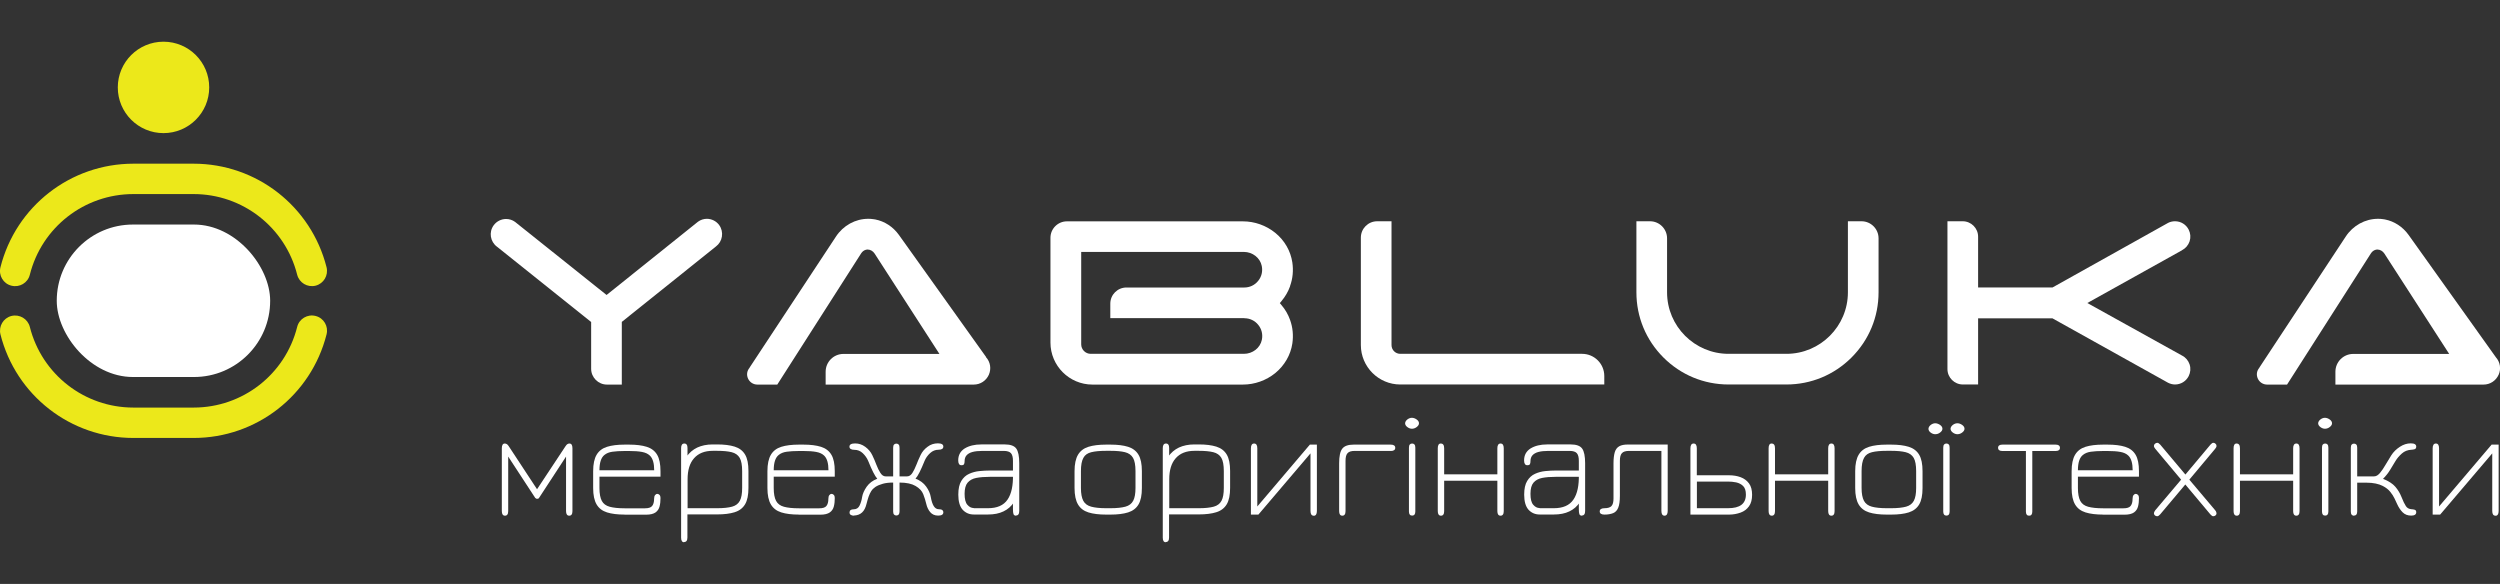 <?xml version="1.0" encoding="UTF-8"?>
<svg id="_Слой_1" data-name="Слой 1" xmlns="http://www.w3.org/2000/svg" viewBox="0 0 274 64">
  <rect x="0" y="0" width="274" height="64" fill="#333333" stroke="none"/>
  <defs>
    <style>
      .cls-1 {
        fill: #ece81a;
      }

      .cls-1, .cls-2 {
        stroke-width: 0px;
      }

      .cls-2 {
        fill: #fff;
      }
    </style>
  </defs>
  <g>
    <path class="cls-2" d="m77.48,23.98c-.35,0-.69.11-.98.32h0s-10.02,8.03-10.02,8.03l-10.03-8.01h0c-.29-.21-.63-.32-.98-.32-.54,0-1.05.26-1.37.7-.54.75-.37,1.79.37,2.34h0s10.32,8.25,10.32,8.25v5.13c0,.95.78,1.73,1.73,1.73h1.63v-6.87l10.31-8.26h0c.36-.27.59-.65.66-1.09.07-.44-.03-.89-.29-1.25-.31-.44-.83-.7-1.37-.7Z"/>
    <path class="cls-2" d="m108.07,39.12l-9.54-13.36c-.65-.91-1.58-1.51-2.61-1.71-.07-.01-.14-.02-.21-.03-.18-.03-.37-.04-.55-.04-1.41,0-2.74.73-3.54,1.95l-9.46,14.35v.02c-.29.33-.36.77-.18,1.18.18.41.58.67,1.03.67h2.18l9.19-14.38c.13-.2.3-.33.5-.39.05-.01.1-.02.15-.03.02,0,.05,0,.07,0,.29,0,.58.17.75.43l7.11,11.01h-10.52c-1.07,0-1.95.87-1.95,1.95v1.41h16.23c.73,0,1.36-.42,1.66-1.08.28-.65.17-1.39-.31-1.92h-.01Z"/>
    <path class="cls-2" d="m141.39,31.35c.3-.83.38-1.7.25-2.59-.19-1.26-.85-2.41-1.87-3.24-1-.81-2.26-1.26-3.55-1.26h-19.29c-.99,0-1.8.81-1.8,1.8v11.49c0,2.53,2.06,4.6,4.6,4.6h16.49c1.29,0,2.55-.45,3.55-1.26,1.01-.83,1.68-1.98,1.87-3.24.13-.89.05-1.76-.25-2.59-.21-.59-.52-1.13-.93-1.61l-.19-.23.19-.23c.41-.49.72-1.03.93-1.61Zm-5,3.53c.59,0,1.14.26,1.51.72.38.46.52,1.05.4,1.64-.18.89-1.01,1.54-1.97,1.54h-16.79c-.57,0-1.04-.47-1.04-1.04v-10.13h17.82c.96,0,1.79.65,1.97,1.54.12.6-.02,1.18-.4,1.64-.37.46-.92.72-1.51.72h-12.92c-.98,0-1.77.79-1.77,1.77v1.59h14.69Z"/>
    <path class="cls-2" d="m173.4,38.78h-19.93c-.53,0-.96-.43-.96-.96v-13.57h-1.57c-.99,0-1.79.8-1.79,1.79v11.78c0,2.38,1.94,4.32,4.32,4.32h22.36v-.93c0-1.34-1.09-2.43-2.43-2.43Z"/>
    <path class="cls-2" d="m204.02,24.25h-1.49v7.79c0,3.71-3.02,6.74-6.74,6.74h-6.34c-3.71,0-6.74-3.02-6.74-6.74v-5.92c0-1.03-.84-1.87-1.87-1.87h-1.49v7.79c0,2.7,1.05,5.23,2.96,7.14,1.91,1.91,4.44,2.96,7.14,2.96h6.34c2.7,0,5.23-1.05,7.14-2.96,1.91-1.91,2.96-4.44,2.96-7.14v-5.92c0-1.03-.84-1.87-1.87-1.87Z"/>
    <path class="cls-2" d="m239.15,27.42c.39-.2.69-.55.83-.97.14-.43.1-.88-.1-1.28-.29-.57-.86-.92-1.5-.92-.26,0-.53.06-.76.18h0s-12.67,7.08-12.67,7.08h-8.15v-5.57c0-.93-.76-1.69-1.69-1.69h-1.67v16.2c0,.93.76,1.69,1.69,1.69h1.67v-7.25h8.15l12.67,7.06h0c.24.12.5.19.76.19h0c.64,0,1.21-.35,1.5-.92.2-.4.24-.86.1-1.28-.14-.42-.43-.77-.83-.97h0s-10.38-5.76-10.38-5.76l10.38-5.78h0Z"/>
    <path class="cls-2" d="m273.54,39.13h-.01s-9.54-13.37-9.54-13.37c-.65-.91-1.58-1.51-2.61-1.71-.07-.01-.14-.02-.2-.03-.18-.03-.37-.04-.55-.04-1.41,0-2.74.73-3.54,1.95l-9.46,14.35v.02c-.29.33-.36.77-.18,1.18.18.41.58.67,1.03.67h2.18l9.19-14.38c.13-.2.3-.33.5-.39.05-.01.1-.02.15-.03.02,0,.05,0,.07,0,.29,0,.58.17.75.43l7.11,11.01h-10.52c-1.07,0-1.95.87-1.95,1.95v1.41h16.23c.73,0,1.36-.42,1.66-1.08.29-.65.17-1.39-.31-1.92Z"/>
  </g>
  <g>
    <circle class="cls-1" cx="17.92" cy="9.58" r="5.01"/>
    <path class="cls-1" d="m21.22,48h-6.6c-6.89,0-12.88-4.67-14.57-11.35-.22-.89.31-1.79,1.2-2.02.89-.22,1.79.31,2.02,1.2,1.31,5.2,5.98,8.84,11.35,8.84h6.6c5.37,0,10.04-3.63,11.35-8.84.22-.89,1.13-1.43,2.02-1.2.89.22,1.43,1.13,1.2,2.02-1.69,6.68-7.68,11.35-14.57,11.35Z"/>
    <path class="cls-1" d="m14.62,17.94h6.6c6.89,0,12.88,4.67,14.57,11.35.22.89-.31,1.79-1.2,2.02-.89.22-1.79-.31-2.02-1.2-1.31-5.2-5.98-8.84-11.35-8.84h-6.6c-5.37,0-10.04,3.63-11.35,8.84-.22.89-1.13,1.43-2.02,1.2-.89-.22-1.43-1.13-1.2-2.02,1.69-6.68,7.68-11.35,14.57-11.35Z"/>
    <rect class="cls-2" x="6.23" y="24.61" width="23.39" height="16.71" rx="8.35" ry="8.35" transform="translate(35.84 65.93) rotate(180)"/>
  </g>
  <g>
    <path class="cls-2" d="m55.35,56.52c-.23,0-.35-.17-.35-.5v-6.89c0-.34.11-.52.32-.52.17,0,.31.09.43.28l3.11,4.73,3.13-4.73c.12-.19.26-.28.42-.28.22,0,.33.17.33.52v6.89c0,.33-.12.5-.35.5s-.35-.17-.35-.5v-5.98l-2.96,4.53c-.04.07-.11.1-.2.1-.04,0-.08,0-.12-.03s-.07-.04-.1-.07l-2.96-4.53v5.98c0,.33-.12.5-.35.5Z"/>
    <path class="cls-2" d="m68.47,56.4c-.78,0-1.43-.08-1.94-.24-.51-.16-.89-.45-1.14-.87-.25-.42-.38-1.02-.38-1.8v-1.85c0-.78.13-1.38.38-1.8.25-.42.63-.71,1.14-.87s1.16-.24,1.94-.24h.48c.78,0,1.42.08,1.93.24s.89.45,1.14.87c.25.42.37,1.02.37,1.8v.6h-6.69v1.25c0,.62.09,1.09.26,1.41s.46.53.86.64.95.17,1.64.17h2.23c.38,0,.64-.08.78-.25.14-.17.22-.43.22-.8,0-.18.04-.32.11-.4.07-.09.15-.13.24-.13.09,0,.18.04.25.12.07.08.1.19.1.33,0,.34-.03.65-.1.92-.07.28-.22.5-.44.66-.23.16-.57.25-1.04.25h-2.35Zm-2.76-4.86h5.99c0-.77-.16-1.31-.48-1.61-.21-.2-.49-.33-.87-.4s-.84-.1-1.4-.1h-.48c-.54,0-.99.03-1.35.08s-.65.17-.87.35c-.37.29-.55.85-.55,1.68Z"/>
    <path class="cls-2" d="m74.98,59.43c-.22,0-.33-.17-.33-.5v-9.82c0-.33.12-.5.35-.5.12,0,.2.04.26.12.06.08.09.21.09.37v1.13l-.12-.15c.31-.46.71-.8,1.19-1.03.48-.22,1.04-.34,1.69-.34h.48c.78,0,1.42.08,1.93.24s.89.45,1.14.87c.25.42.37,1.02.37,1.8v1.85c0,.78-.12,1.38-.37,1.8-.25.42-.63.71-1.14.87-.51.16-1.15.24-1.93.24h-3.25v2.53c0,.33-.12.5-.37.5Zm.37-3.73h3.25c.69,0,1.24-.06,1.64-.17s.68-.33.85-.65c.17-.32.25-.79.25-1.4v-1.85c0-.65-.09-1.14-.27-1.45s-.48-.52-.88-.62c-.4-.1-.93-.15-1.59-.15h-.48c-.89,0-1.57.27-2.05.81-.48.54-.71,1.31-.71,2.31v3.16Z"/>
    <path class="cls-2" d="m87.57,56.4c-.78,0-1.43-.08-1.94-.24-.51-.16-.89-.45-1.14-.87-.25-.42-.38-1.02-.38-1.8v-1.85c0-.78.13-1.38.38-1.8.25-.42.63-.71,1.14-.87s1.16-.24,1.94-.24h.48c.78,0,1.42.08,1.93.24s.89.45,1.14.87c.25.42.37,1.02.37,1.8v.6h-6.69v1.25c0,.62.09,1.09.26,1.41s.46.53.86.64.95.17,1.64.17h2.23c.38,0,.64-.08.78-.25.14-.17.22-.43.22-.8,0-.18.04-.32.11-.4.07-.09.15-.13.24-.13.09,0,.18.04.25.12.07.08.1.19.1.33,0,.34-.03.65-.1.92-.07.28-.22.5-.44.66-.23.16-.57.25-1.04.25h-2.35Zm-2.76-4.86h5.99c0-.77-.16-1.31-.48-1.61-.21-.2-.49-.33-.87-.4s-.84-.1-1.4-.1h-.48c-.54,0-.99.03-1.35.08s-.65.17-.87.35c-.37.29-.55.85-.55,1.68Z"/>
    <path class="cls-2" d="m93.63,56.52c-.34,0-.52-.12-.52-.35s.15-.35.45-.35.52-.14.65-.41c.13-.27.23-.59.28-.94.06-.36.23-.74.5-1.13.28-.39.66-.68,1.16-.87-.26-.29-.59-.94-1-1.96-.13-.31-.33-.59-.59-.84s-.57-.37-.92-.37c-.17,0-.3-.03-.4-.09s-.14-.15-.14-.26c0-.23.21-.35.62-.35s.77.12,1.11.37.6.55.77.91c.17.35.32.7.45,1.05.13.35.28.65.44.9s.35.38.57.38h.83v-3.13c0-.16.03-.28.09-.35.06-.07.15-.11.26-.11s.2.04.26.11c.06.07.09.19.09.35v3.13h.83c.23,0,.42-.13.58-.38s.3-.55.44-.9c.13-.35.29-.7.46-1.06s.43-.66.77-.91c.17-.13.34-.22.53-.28s.38-.09.59-.09c.4,0,.6.12.6.35s-.17.35-.52.35-.66.12-.93.37-.47.53-.6.84c-.41,1.02-.74,1.68-1,1.96.5.19.89.48,1.17.87.28.39.44.77.5,1.13.08.45.19.79.33,1.01.14.22.32.34.54.34.18,0,.31.03.39.09.08.06.12.15.12.26s-.05.2-.14.26c-.09.06-.24.09-.43.09-.37,0-.66-.13-.87-.38-.21-.25-.35-.55-.43-.9-.08-.35-.19-.7-.33-1.06s-.42-.66-.85-.91c-.41-.24-.99-.37-1.75-.37v3.16c0,.15-.03.26-.09.34-.06.07-.15.11-.26.11s-.2-.04-.26-.11c-.06-.07-.09-.19-.09-.34v-3.16c-.43,0-.81.04-1.13.13-.32.09-.59.2-.82.35-.19.13-.34.28-.45.45-.11.18-.21.38-.29.61s-.15.49-.23.79c-.1.42-.26.74-.49.95s-.52.32-.88.33Z"/>
    <path class="cls-2" d="m111.36,56.52c-.14,0-.24-.06-.28-.17s-.06-.3-.06-.56,0-.6,0-1.04l.12.28c-.3.46-.69.8-1.16,1.02-.47.23-1.04.34-1.7.34h-1.55c-.5,0-.91-.18-1.23-.53-.31-.35-.47-.9-.47-1.65,0-.64.11-1.14.33-1.5s.5-.62.86-.78c.35-.16.73-.26,1.13-.3.4-.04.78-.06,1.14-.06h2.85l-.32.32v-1.38c0-.39-.07-.67-.22-.84-.14-.16-.41-.25-.78-.25h-2.35c-.44,0-.81.04-1.1.12-.29.08-.5.21-.64.37s-.21.38-.21.63c0,.14-.02.25-.06.33s-.14.12-.29.12c-.23,0-.35-.18-.35-.53,0-.58.24-1.01.71-1.31.48-.29,1.08-.44,1.82-.44h2.58c.61,0,1.03.15,1.25.45.22.3.33.84.33,1.61v5.23c0,.33-.12.5-.35.5Zm-4.64-.82h1.55c1.01,0,1.73-.31,2.16-.95.43-.63.62-1.55.59-2.77l.32.28h-2.85c-.58,0-1.07.04-1.49.12-.41.08-.73.26-.95.52s-.33.67-.33,1.22c0,.57.1.98.31,1.21.21.24.44.35.69.35Z"/>
    <path class="cls-2" d="m121.23,56.4c-.78,0-1.43-.08-1.94-.24-.51-.16-.89-.45-1.14-.87-.25-.42-.38-1.02-.38-1.8v-1.85c0-.78.13-1.38.38-1.8.25-.42.63-.71,1.14-.87s1.16-.24,1.94-.24h.48c.78,0,1.42.08,1.93.24s.89.45,1.14.87c.25.42.37,1.02.37,1.8v1.85c0,.78-.12,1.38-.37,1.8-.25.42-.63.71-1.14.87-.51.16-1.15.24-1.93.24h-.48Zm0-.7h.48c.69,0,1.24-.06,1.64-.17.4-.11.68-.33.85-.65.17-.32.25-.79.25-1.4v-1.85c0-.65-.09-1.14-.27-1.45s-.48-.52-.88-.62c-.4-.1-.93-.15-1.59-.15h-.48c-.68,0-1.22.05-1.62.15-.41.1-.7.3-.87.62-.18.32-.27.8-.27,1.45v1.85c0,.62.09,1.09.26,1.41s.46.53.86.64.95.17,1.64.17Z"/>
    <path class="cls-2" d="m127.77,59.43c-.22,0-.33-.17-.33-.5v-9.82c0-.33.12-.5.35-.5.12,0,.2.04.26.12.06.08.09.21.09.37v1.13l-.12-.15c.31-.46.71-.8,1.19-1.03.48-.22,1.04-.34,1.69-.34h.48c.78,0,1.42.08,1.93.24s.89.45,1.14.87c.25.42.37,1.02.37,1.8v1.85c0,.78-.12,1.38-.37,1.8-.25.42-.63.71-1.14.87-.51.16-1.15.24-1.93.24h-3.25v2.53c0,.33-.12.5-.37.5Zm.37-3.73h3.25c.69,0,1.24-.06,1.64-.17s.68-.33.85-.65c.17-.32.25-.79.25-1.4v-1.85c0-.65-.09-1.14-.27-1.45s-.48-.52-.88-.62c-.4-.1-.93-.15-1.59-.15h-.48c-.89,0-1.57.27-2.05.81-.48.54-.71,1.31-.71,2.31v3.16Z"/>
    <path class="cls-2" d="m143.98,56.52c-.23,0-.35-.17-.35-.52v-6.31l-5.71,6.71h-.82v-7.27c0-.34.12-.52.35-.52s.35.17.35.52v6.38l5.76-6.78h.77v7.28c0,.34-.12.52-.35.52Z"/>
    <path class="cls-2" d="m152.42,49.42h-3.95c-.37,0-.63.08-.78.25-.15.16-.22.44-.22.84v5.51c0,.33-.12.5-.35.5s-.35-.17-.35-.5v-5.23c0-.78.11-1.31.34-1.61.23-.3.64-.45,1.25-.45h4.06c.33,0,.5.12.5.35s-.17.35-.5.35Z"/>
    <path class="cls-2" d="m154.75,46.99c-.17,0-.34-.06-.5-.18-.16-.12-.25-.26-.25-.42.01-.16.1-.3.25-.42.16-.12.32-.18.49-.18s.35.06.52.18.26.26.26.42-.09.29-.26.42-.35.18-.52.18Zm.02,9.52c-.23,0-.35-.15-.35-.45v-6.99c0-.16.03-.28.09-.35.06-.07.15-.11.26-.11s.2.04.26.11c.06.07.09.19.09.35v6.99c0,.3-.12.45-.35.45Z"/>
    <path class="cls-2" d="m157.93,56.52c-.23,0-.35-.17-.35-.5v-6.89c0-.34.11-.52.32-.52.26,0,.38.17.38.52v2.86h5.83v-2.86c0-.34.12-.52.35-.52s.35.17.35.52v6.89c0,.33-.12.5-.35.5s-.35-.17-.35-.5v-3.33h-5.83v3.33c0,.33-.12.5-.35.5Z"/>
    <path class="cls-2" d="m173.38,56.52c-.14,0-.24-.06-.28-.17s-.06-.3-.06-.56,0-.6,0-1.04l.12.28c-.3.46-.69.8-1.16,1.02-.47.23-1.04.34-1.7.34h-1.55c-.5,0-.91-.18-1.23-.53-.31-.35-.47-.9-.47-1.65,0-.64.11-1.14.33-1.5s.5-.62.86-.78c.35-.16.73-.26,1.13-.3.4-.04.78-.06,1.14-.06h2.85l-.32.32v-1.38c0-.39-.07-.67-.22-.84-.14-.16-.41-.25-.78-.25h-2.35c-.44,0-.81.04-1.1.12-.29.08-.5.21-.64.37s-.21.38-.21.63c0,.14-.02.25-.06.33s-.14.12-.29.12c-.23,0-.35-.18-.35-.53,0-.58.24-1.01.71-1.31.48-.29,1.08-.44,1.82-.44h2.58c.61,0,1.03.15,1.25.45.22.3.33.84.33,1.61v5.23c0,.33-.12.5-.35.5Zm-4.64-.82h1.55c1.01,0,1.73-.31,2.16-.95.43-.63.62-1.55.59-2.77l.32.28h-2.85c-.58,0-1.07.04-1.49.12-.41.08-.73.26-.95.52s-.33.67-.33,1.22c0,.57.1.98.31,1.21.21.24.44.35.69.35Z"/>
    <path class="cls-2" d="m182.44,56.52c-.23,0-.35-.17-.35-.52v-6.58h-3.55c-.37,0-.63.08-.78.25-.15.16-.22.44-.22.84v3.83c0,.57-.06,1.01-.18,1.3-.12.3-.31.5-.56.6s-.57.16-.95.16c-.17,0-.3-.03-.39-.09-.09-.06-.13-.15-.13-.26,0-.23.18-.35.53-.35s.61-.08.76-.24c.15-.16.22-.44.22-.82v-3.85c0-.52.05-.92.14-1.23.09-.3.26-.52.49-.65.23-.13.55-.19.95-.19h4.36v7.28c0,.34-.12.52-.35.52Z"/>
    <path class="cls-2" d="m185.27,56.4v-7.27c0-.34.12-.52.35-.52s.35.17.35.52v2.96h3.53c.47,0,.89.07,1.27.21.38.14.69.37.92.68.23.31.34.73.34,1.25s-.11.94-.34,1.26c-.23.32-.53.55-.92.69s-.81.22-1.27.22h-4.23Zm.7-.7h3.41c.66,0,1.15-.12,1.48-.37.32-.24.49-.62.49-1.12,0-.43-.1-.74-.3-.94s-.46-.33-.76-.4c-.3-.06-.6-.09-.9-.09h-3.41v2.91Z"/>
    <path class="cls-2" d="m194.19,56.52c-.23,0-.35-.17-.35-.5v-6.89c0-.34.11-.52.32-.52.26,0,.38.17.38.52v2.86h5.83v-2.86c0-.34.12-.52.35-.52s.35.17.35.52v6.89c0,.33-.12.5-.35.5s-.35-.17-.35-.5v-3.33h-5.83v3.33c0,.33-.12.5-.35.5Z"/>
    <path class="cls-2" d="m206.79,56.4c-.78,0-1.43-.08-1.94-.24-.51-.16-.89-.45-1.14-.87-.25-.42-.38-1.02-.38-1.8v-1.85c0-.78.13-1.38.38-1.8.25-.42.63-.71,1.14-.87s1.16-.24,1.94-.24h.48c.78,0,1.42.08,1.93.24s.89.45,1.14.87c.25.42.37,1.02.37,1.8v1.85c0,.78-.12,1.38-.37,1.8-.25.42-.63.71-1.14.87-.51.16-1.15.24-1.93.24h-.48Zm0-.7h.48c.69,0,1.24-.06,1.64-.17.4-.11.68-.33.85-.65.17-.32.25-.79.25-1.4v-1.85c0-.65-.09-1.14-.27-1.45s-.48-.52-.88-.62c-.4-.1-.93-.15-1.59-.15h-.48c-.68,0-1.22.05-1.62.15-.41.1-.7.3-.87.62-.18.32-.27.8-.27,1.45v1.85c0,.62.09,1.09.26,1.41s.46.53.86.64.95.17,1.64.17Z"/>
    <path class="cls-2" d="m212.1,47.59c-.17,0-.34-.06-.5-.18-.16-.12-.24-.26-.24-.42.01-.16.1-.3.25-.42.16-.12.32-.18.49-.18s.35.06.53.18c.17.12.26.26.26.42s-.09.29-.26.42-.35.18-.53.18Zm1.23,8.92c-.23,0-.35-.15-.35-.45v-6.99c0-.16.03-.28.09-.35.06-.07.15-.11.26-.11s.2.04.26.11c.06.07.09.19.09.35v6.99c0,.3-.12.45-.35.45Zm1.2-8.92c-.17,0-.34-.06-.5-.18-.16-.12-.25-.26-.25-.42.01-.16.1-.3.25-.42.16-.12.32-.18.5-.18s.35.06.52.18c.17.12.26.26.26.42s-.09.29-.26.42-.35.18-.52.18Z"/>
    <path class="cls-2" d="m222.39,56.52c-.23,0-.35-.15-.35-.45v-6.64h-2.58c-.31,0-.47-.12-.47-.35s.16-.35.47-.35h5.84c.31,0,.47.12.47.35s-.16.35-.47.35h-2.56v6.64c0,.15-.03.26-.09.34s-.15.11-.26.11Z"/>
    <path class="cls-2" d="m230.51,56.4c-.78,0-1.43-.08-1.94-.24-.51-.16-.89-.45-1.14-.87-.25-.42-.38-1.02-.38-1.8v-1.85c0-.78.13-1.38.38-1.8.25-.42.63-.71,1.14-.87s1.16-.24,1.94-.24h.48c.78,0,1.42.08,1.93.24s.89.45,1.14.87c.25.42.37,1.02.37,1.8v.6h-6.69v1.25c0,.62.09,1.09.26,1.41s.46.53.86.64.95.17,1.64.17h2.23c.38,0,.64-.08.78-.25.14-.17.22-.43.22-.8,0-.18.04-.32.11-.4.07-.09.15-.13.24-.13.09,0,.18.04.25.12.07.08.1.19.1.33,0,.34-.03.65-.1.92-.07.28-.22.5-.44.66-.23.16-.57.25-1.04.25h-2.35Zm-2.76-4.86h5.99c0-.77-.16-1.31-.48-1.61-.21-.2-.49-.33-.87-.4s-.84-.1-1.4-.1h-.48c-.54,0-.99.03-1.35.08s-.65.17-.87.35c-.37.29-.55.85-.55,1.68Z"/>
    <path class="cls-2" d="m236.44,56.58c-.1,0-.19-.03-.26-.09-.07-.06-.11-.14-.11-.22,0-.05.01-.1.03-.15s.06-.12.12-.2l2.83-3.35-2.83-3.38c-.1-.12-.15-.22-.15-.32s.04-.17.12-.24c.08-.06.16-.1.25-.1.09,0,.2.07.32.2l2.76,3.28,2.75-3.28c.12-.13.22-.2.3-.2.09,0,.18.03.25.1.07.06.11.14.11.24s-.05.2-.15.32l-2.83,3.38,2.83,3.35c.06.07.1.14.12.2.02.06.03.11.03.15,0,.09-.04.16-.11.22-.07.06-.16.09-.26.09-.08,0-.18-.07-.3-.2l-2.75-3.28-2.76,3.28c-.12.13-.22.2-.32.2Z"/>
    <path class="cls-2" d="m245.15,56.52c-.23,0-.35-.17-.35-.5v-6.89c0-.34.11-.52.32-.52.26,0,.38.17.38.52v2.86h5.83v-2.86c0-.34.12-.52.35-.52s.35.17.35.52v6.89c0,.33-.12.5-.35.5s-.35-.17-.35-.5v-3.33h-5.83v3.33c0,.33-.12.5-.35.5Z"/>
    <path class="cls-2" d="m254.82,46.99c-.17,0-.34-.06-.5-.18-.16-.12-.25-.26-.25-.42.01-.16.1-.3.25-.42.16-.12.32-.18.49-.18s.35.06.52.18.26.26.26.42-.09.29-.26.42-.35.18-.52.18Zm.02,9.52c-.23,0-.35-.15-.35-.45v-6.99c0-.16.03-.28.09-.35.06-.07.15-.11.26-.11s.2.04.26.11c.06.07.09.19.09.35v6.99c0,.3-.12.45-.35.45Z"/>
    <path class="cls-2" d="m258,56.52c-.12,0-.2-.04-.26-.11-.06-.07-.09-.19-.09-.34v-6.99c0-.16.03-.28.09-.35.06-.07.15-.11.26-.11s.2.04.26.11c.06.07.09.19.09.35v3.13h1.85c.23,0,.44-.13.65-.38s.41-.55.61-.9c.18-.3.38-.64.62-1.02.24-.38.56-.69.96-.95.37-.24.77-.37,1.18-.37.2,0,.35.03.45.09.1.06.15.15.15.26,0,.17-.07.27-.2.3-.13.03-.24.05-.32.05-.42.02-.77.16-1.05.41s-.52.52-.7.82c-.24.4-.43.71-.57.94-.14.23-.27.42-.39.56-.12.15-.25.3-.41.46.61.24,1.06.53,1.35.87.29.34.51.71.67,1.11.18.46.34.79.48,1,.13.21.34.33.62.35.13,0,.25.03.36.06.11.04.16.13.16.27,0,.24-.18.37-.55.37-.39,0-.7-.12-.95-.37-.24-.25-.44-.55-.6-.91-.07-.16-.17-.36-.28-.6-.11-.24-.27-.48-.47-.73s-.47-.46-.8-.63c-.45-.24-1.06-.37-1.81-.37h-1.01v3.16c0,.15-.03.26-.09.34-.06.07-.15.11-.26.11Z"/>
    <path class="cls-2" d="m273.5,56.52c-.23,0-.35-.17-.35-.52v-6.31l-5.71,6.71h-.82v-7.27c0-.34.12-.52.35-.52s.35.17.35.52v6.38l5.76-6.78h.77v7.28c0,.34-.12.52-.35.52Z"/>
  </g>
</svg>